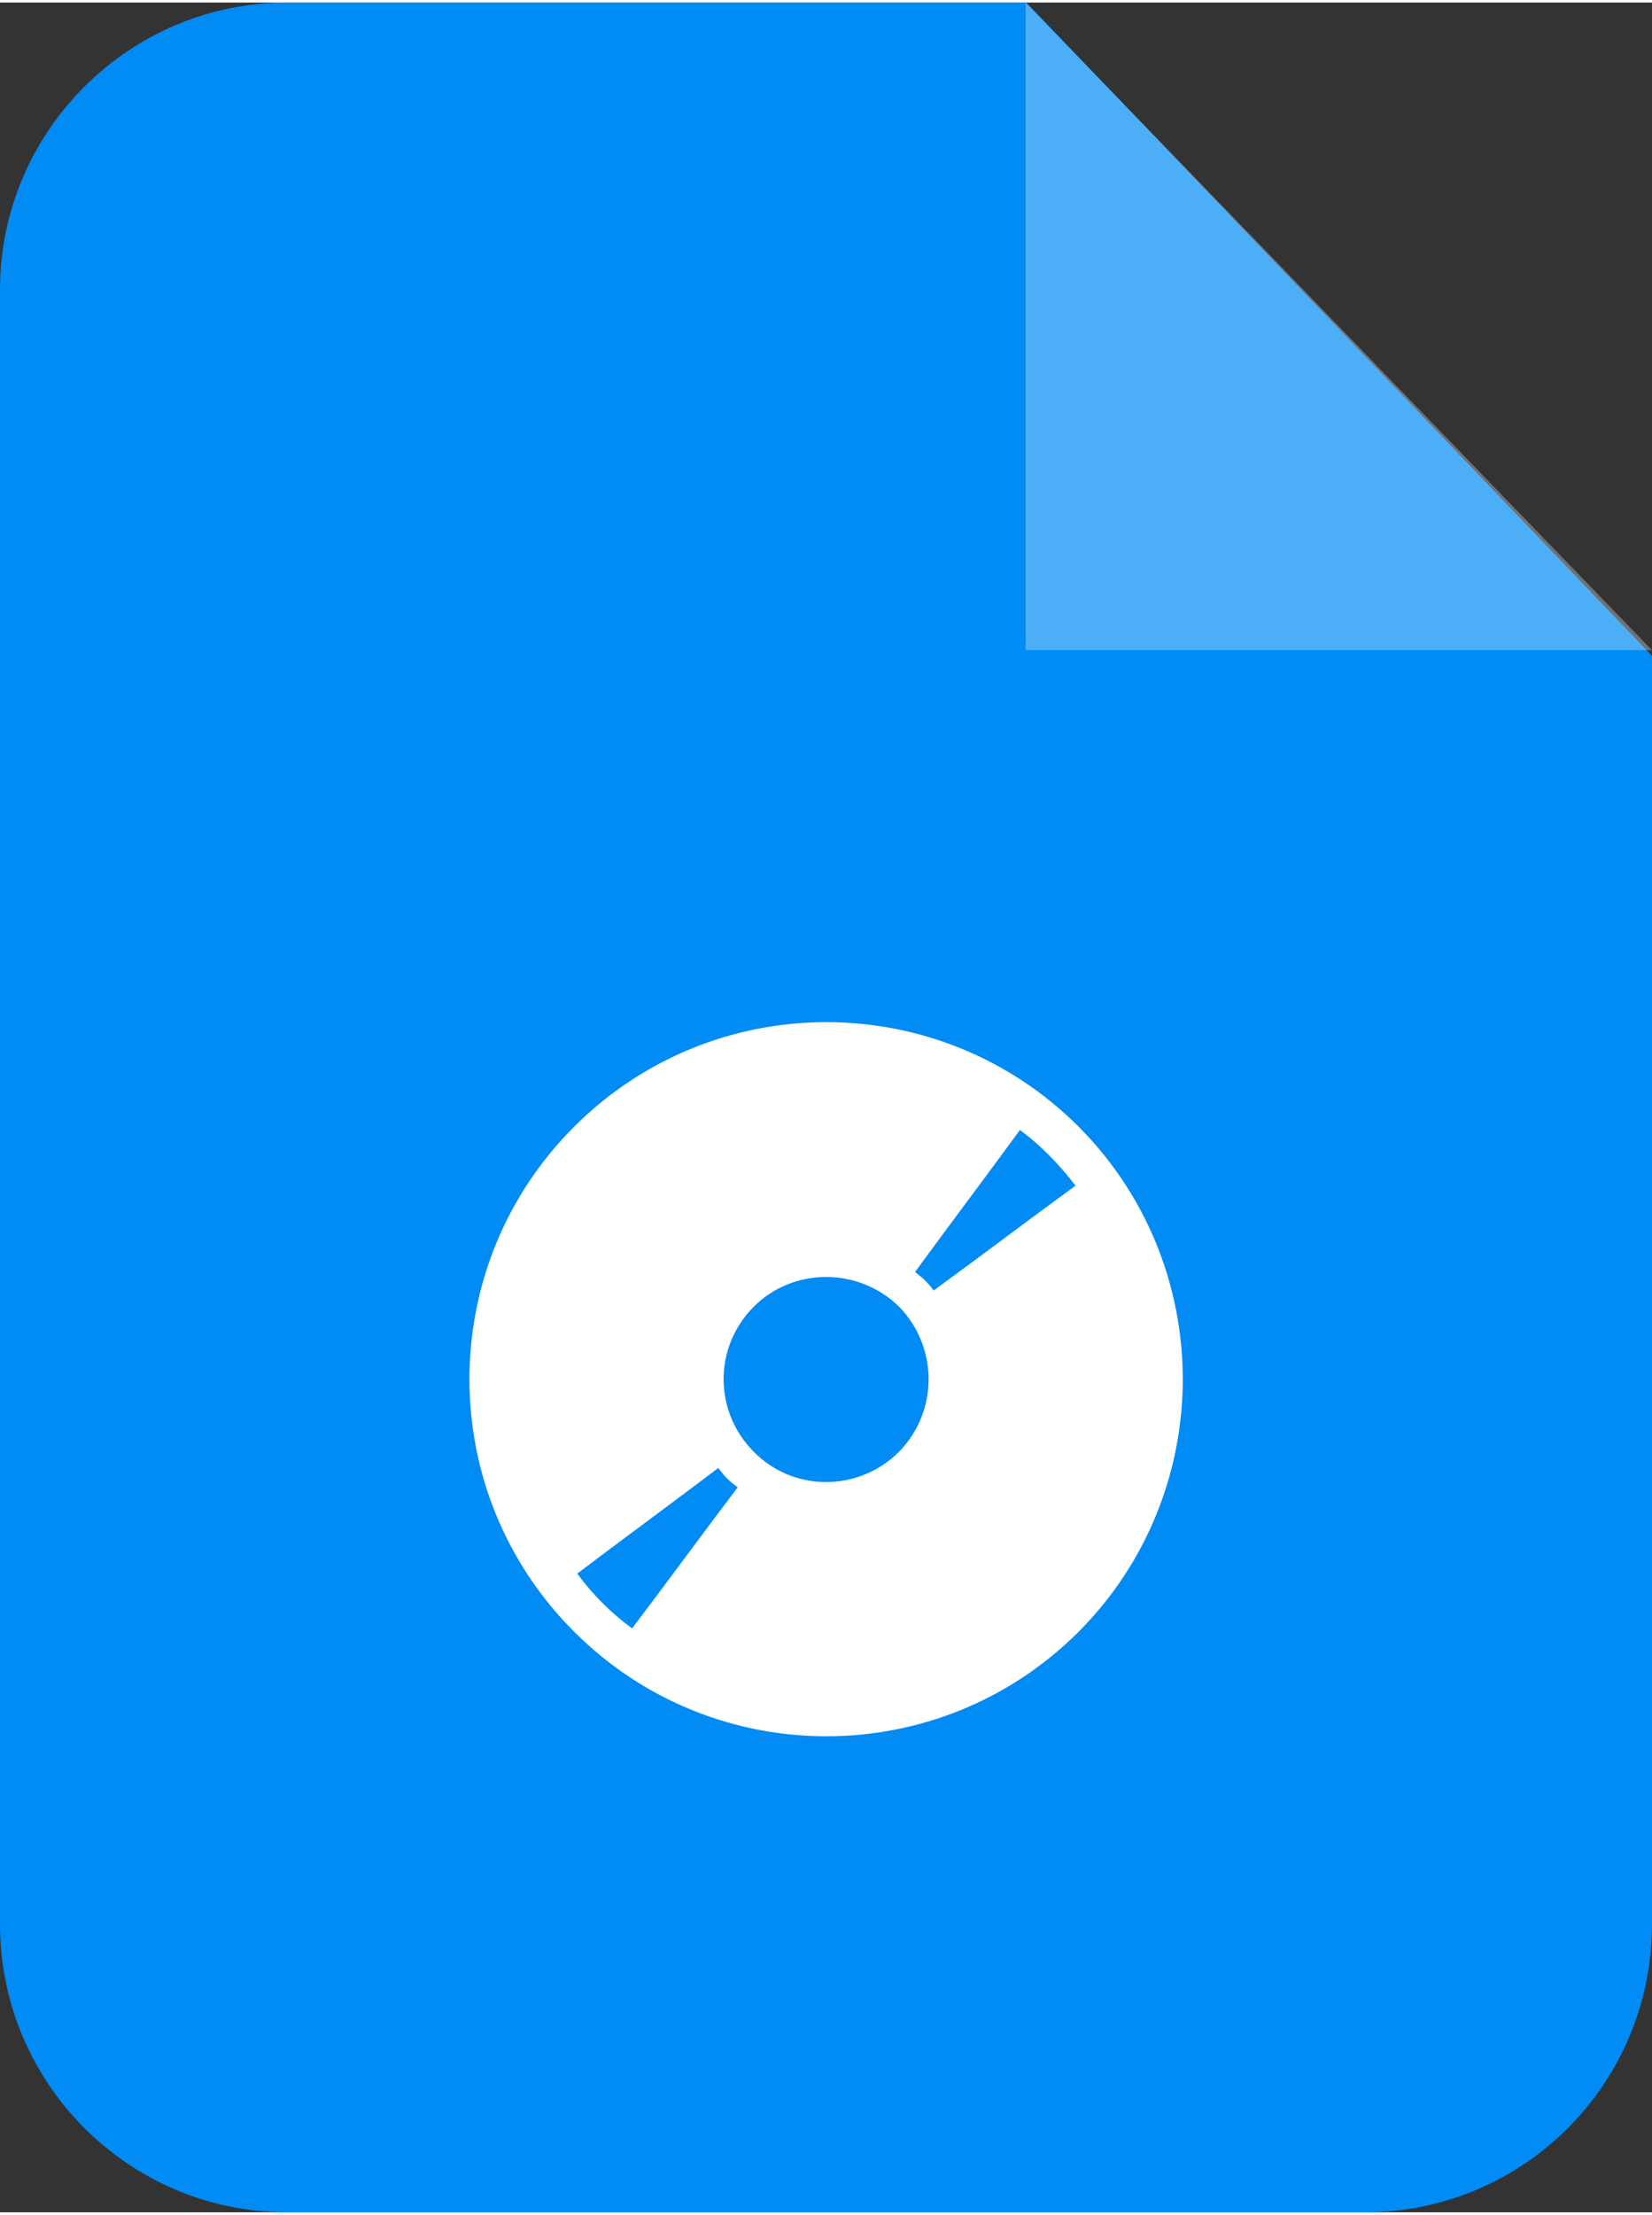 <?xml version="1.0" encoding="UTF-8"?>
<!DOCTYPE svg PUBLIC "-//W3C//DTD SVG 1.1//EN" "http://www.w3.org/Graphics/SVG/1.1/DTD/svg11.dtd">
<!-- Creator: CorelDRAW 2020 (64-Bit) -->
<svg xmlns="http://www.w3.org/2000/svg" xml:space="preserve" width="382px" height="512px" version="1.1" style="shape-rendering:geometricPrecision; text-rendering:geometricPrecision; image-rendering:optimizeQuality; fill-rule:evenodd; clip-rule:evenodd"
viewBox="0 0 20.49 27.4"
 xmlns:xlink="http://www.w3.org/1999/xlink"
 xmlns:xodm="http://www.corel.com/coreldraw/odm/2003">
 <rect x="0" y="0" width="20.49" height="27.4" fill="#333333" stroke="none"/>
 <defs>
  <style type="text/css">
   <![CDATA[
    .fil0 {fill:#008BF5}
    .fil2 {fill:white;fill-rule:nonzero}
    .fil1 {fill:white;fill-opacity:0.302}
   ]]>
  </style>
 </defs>
 <g id="Vrstva_x0020_1">

  <path class="fil0" d="M3.56 0l9.17 0 7.76 8.1 0 15.73c0,1.97 -1.59,3.57 -3.56,3.57l-13.37 0c-1.96,0 -3.56,-1.6 -3.56,-3.57l0 -20.27c0,-1.96 1.6,-3.56 3.56,-3.56z"/>
  <polygon class="fil1" points="12.72,0 12.72,8.03 20.49,8.03 "/>
  <path class="fil2" d="M13.38 13.94c-1.73,-1.73 -4.53,-1.73 -6.26,0 -1.73,1.73 -1.73,4.53 0,6.26 1.73,1.73 4.53,1.73 6.26,0 1.72,-1.73 1.72,-4.53 0,-6.26zm-5.54 6.22c-0.26,-0.19 -0.49,-0.42 -0.68,-0.68 0.58,-0.44 1.17,-0.87 1.75,-1.31 0.08,0.11 0.13,0.16 0.24,0.24 -0.44,0.58 -0.87,1.17 -1.31,1.75zm3.31 -2.19c-0.5,0.5 -1.31,0.5 -1.8,0 -0.5,-0.5 -0.5,-1.3 0,-1.8 0.49,-0.49 1.3,-0.49 1.8,0 0.49,0.5 0.49,1.3 0,1.8zm0.43 -2c-0.08,-0.11 -0.13,-0.15 -0.23,-0.23 0.43,-0.59 0.87,-1.17 1.3,-1.76 0.26,0.19 0.49,0.43 0.69,0.69 -0.59,0.43 -1.17,0.87 -1.76,1.3z"/>
 </g>
</svg>
